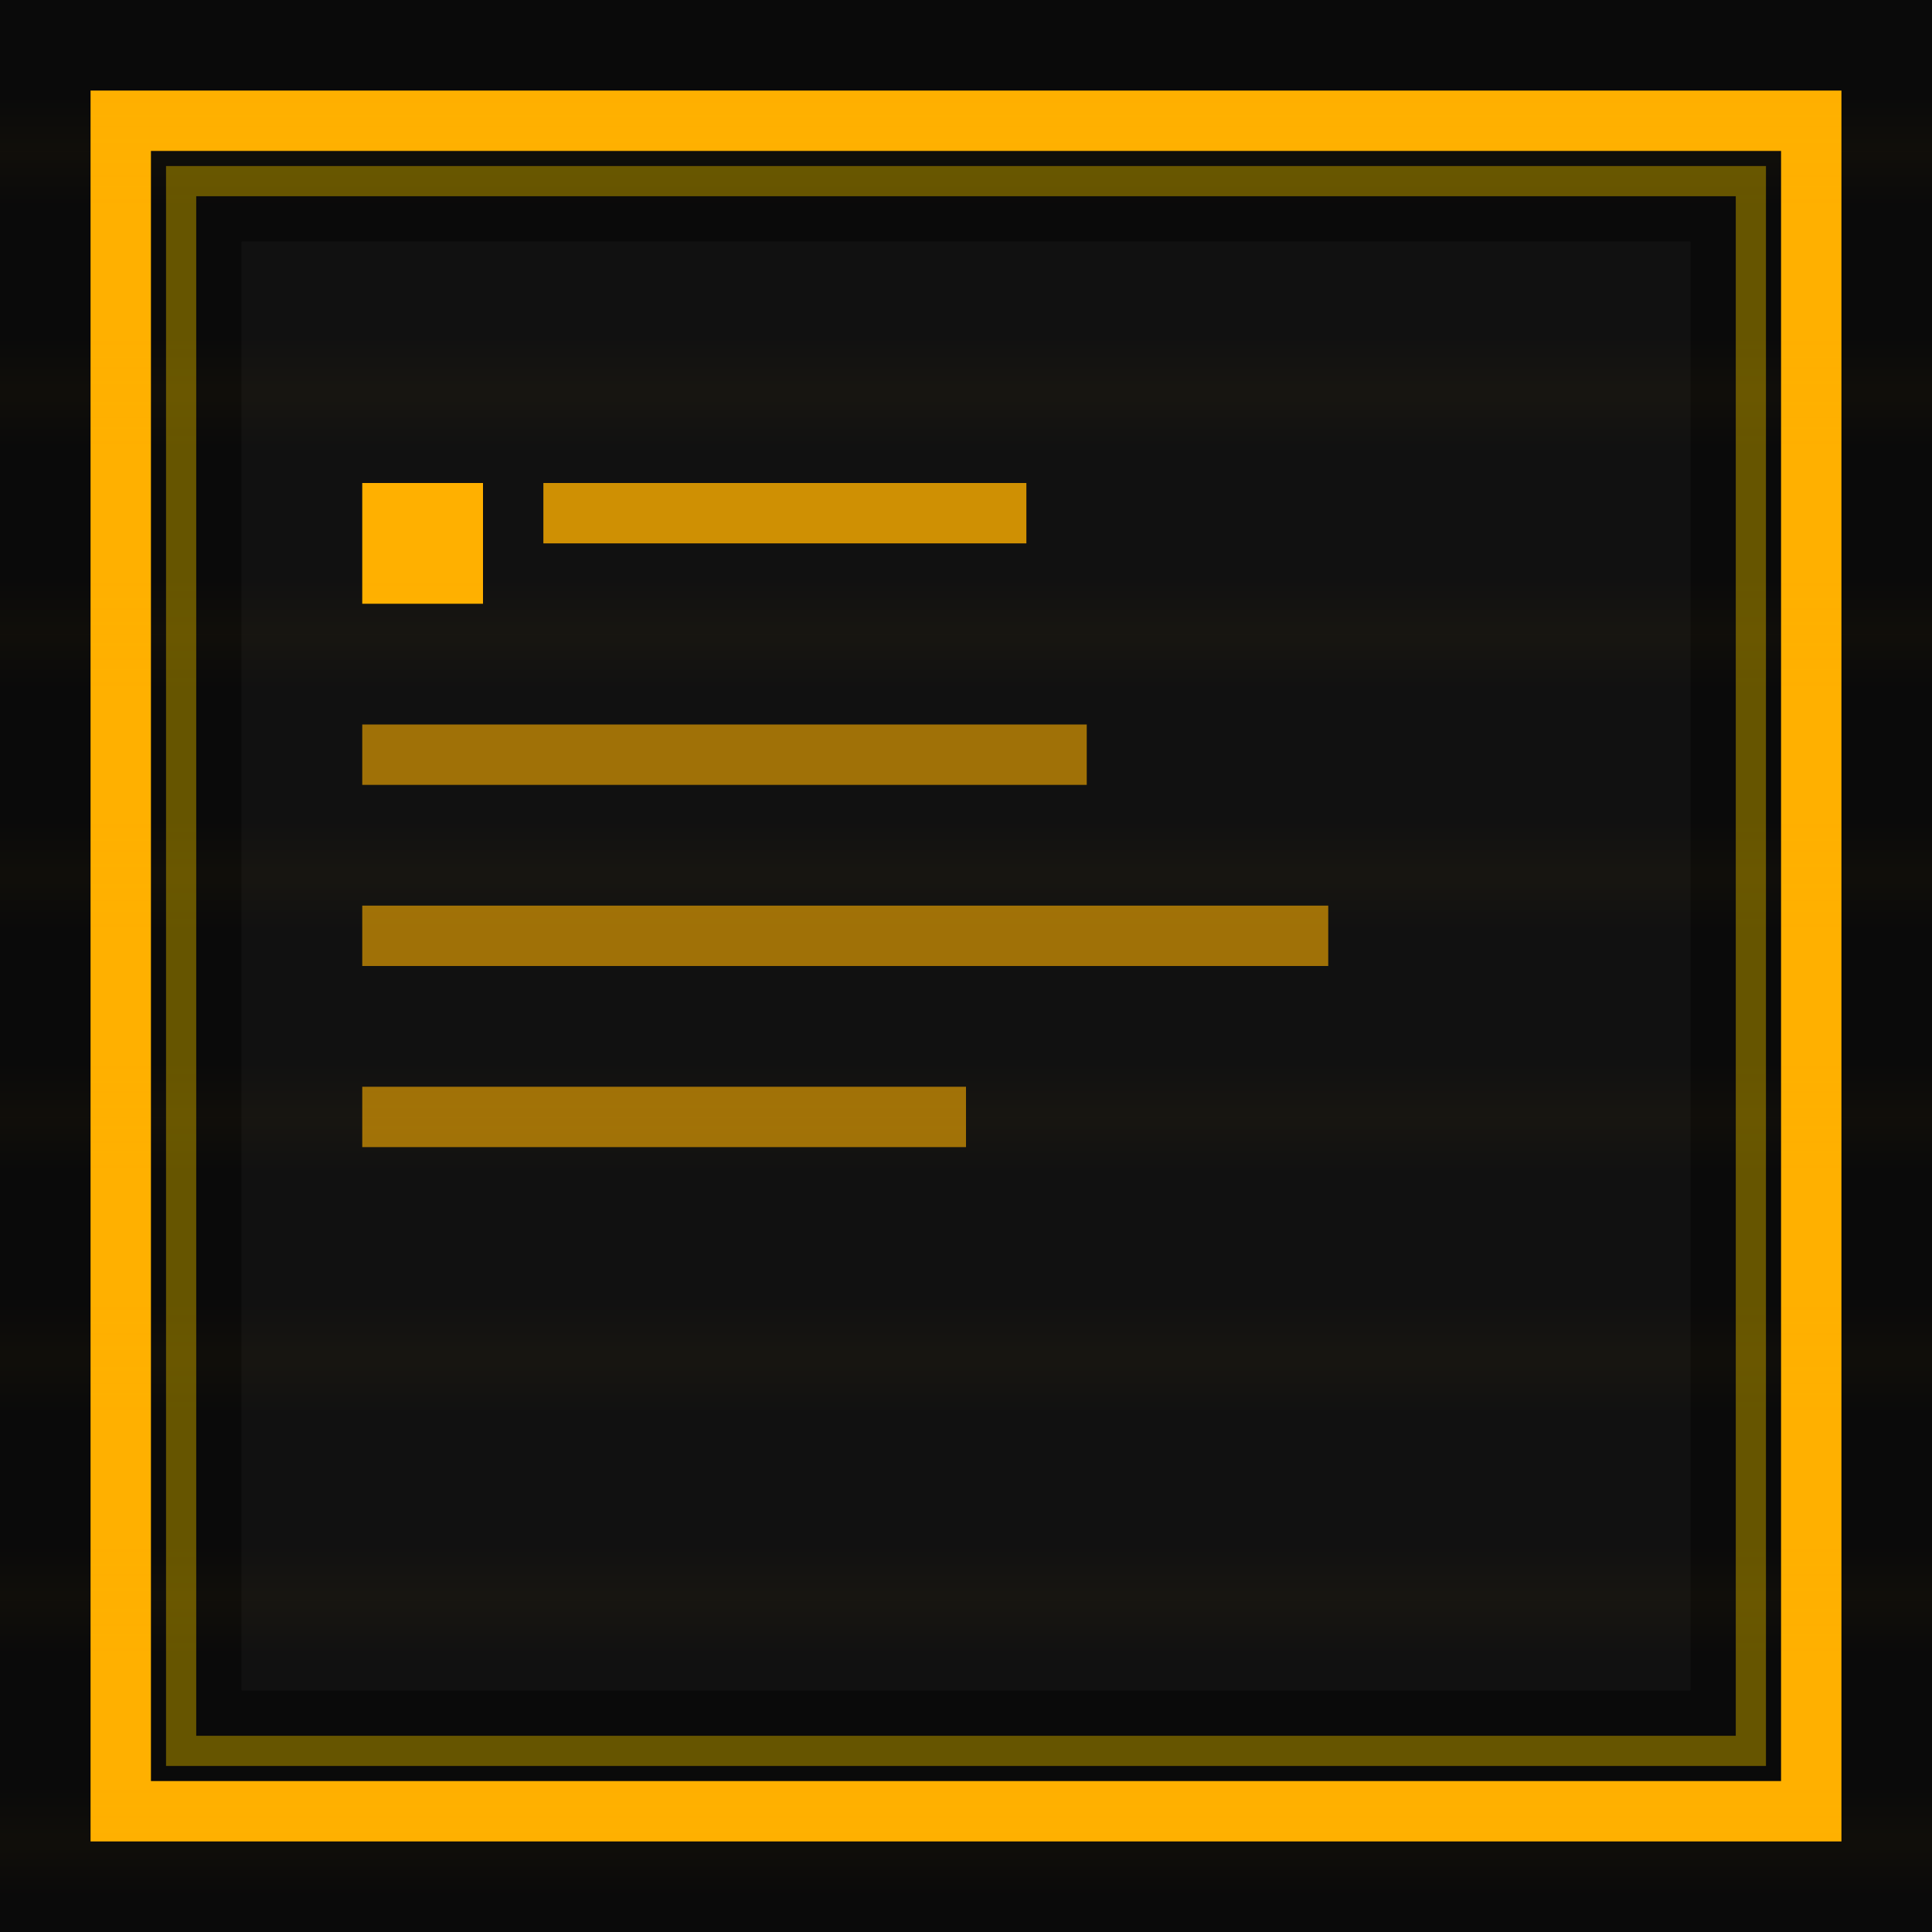 <svg width="32" height="32" viewBox="0 0 32 32" xmlns="http://www.w3.org/2000/svg">
  <rect width="32" height="32" fill="#0a0a0a"/>
  <rect x="2" y="2" width="28" height="28" fill="none" stroke="#FFB000" stroke-width="1"/>
  <rect x="4" y="4" width="24" height="24" fill="#111111"/>
  
  <!-- Terminal cursor/prompt -->
  <rect x="6" y="8" width="2" height="2" fill="#FFB000"/>
  <rect x="9" y="8" width="8" height="1" fill="#FFB000" opacity="0.8"/>
  
  <!-- Code-like lines -->
  <rect x="6" y="12" width="12" height="1" fill="#FFB000" opacity="0.6"/>
  <rect x="6" y="15" width="16" height="1" fill="#FFB000" opacity="0.6"/>
  <rect x="6" y="18" width="10" height="1" fill="#FFB000" opacity="0.6"/>
  
  <!-- Terminal border effect -->
  <rect x="3" y="3" width="26" height="26" fill="none" stroke="#665500" stroke-width="0.5"/>
  
  <!-- Scanline effect -->
  <defs>
    <pattern id="scanlines" patternUnits="userSpaceOnUse" width="32" height="4">
      <rect width="32" height="2" fill="transparent"/>
      <rect width="32" height="1" y="2" fill="#FFB000" opacity="0.03"/>
    </pattern>
  </defs>
  <rect width="32" height="32" fill="url(#scanlines)"/>
</svg>